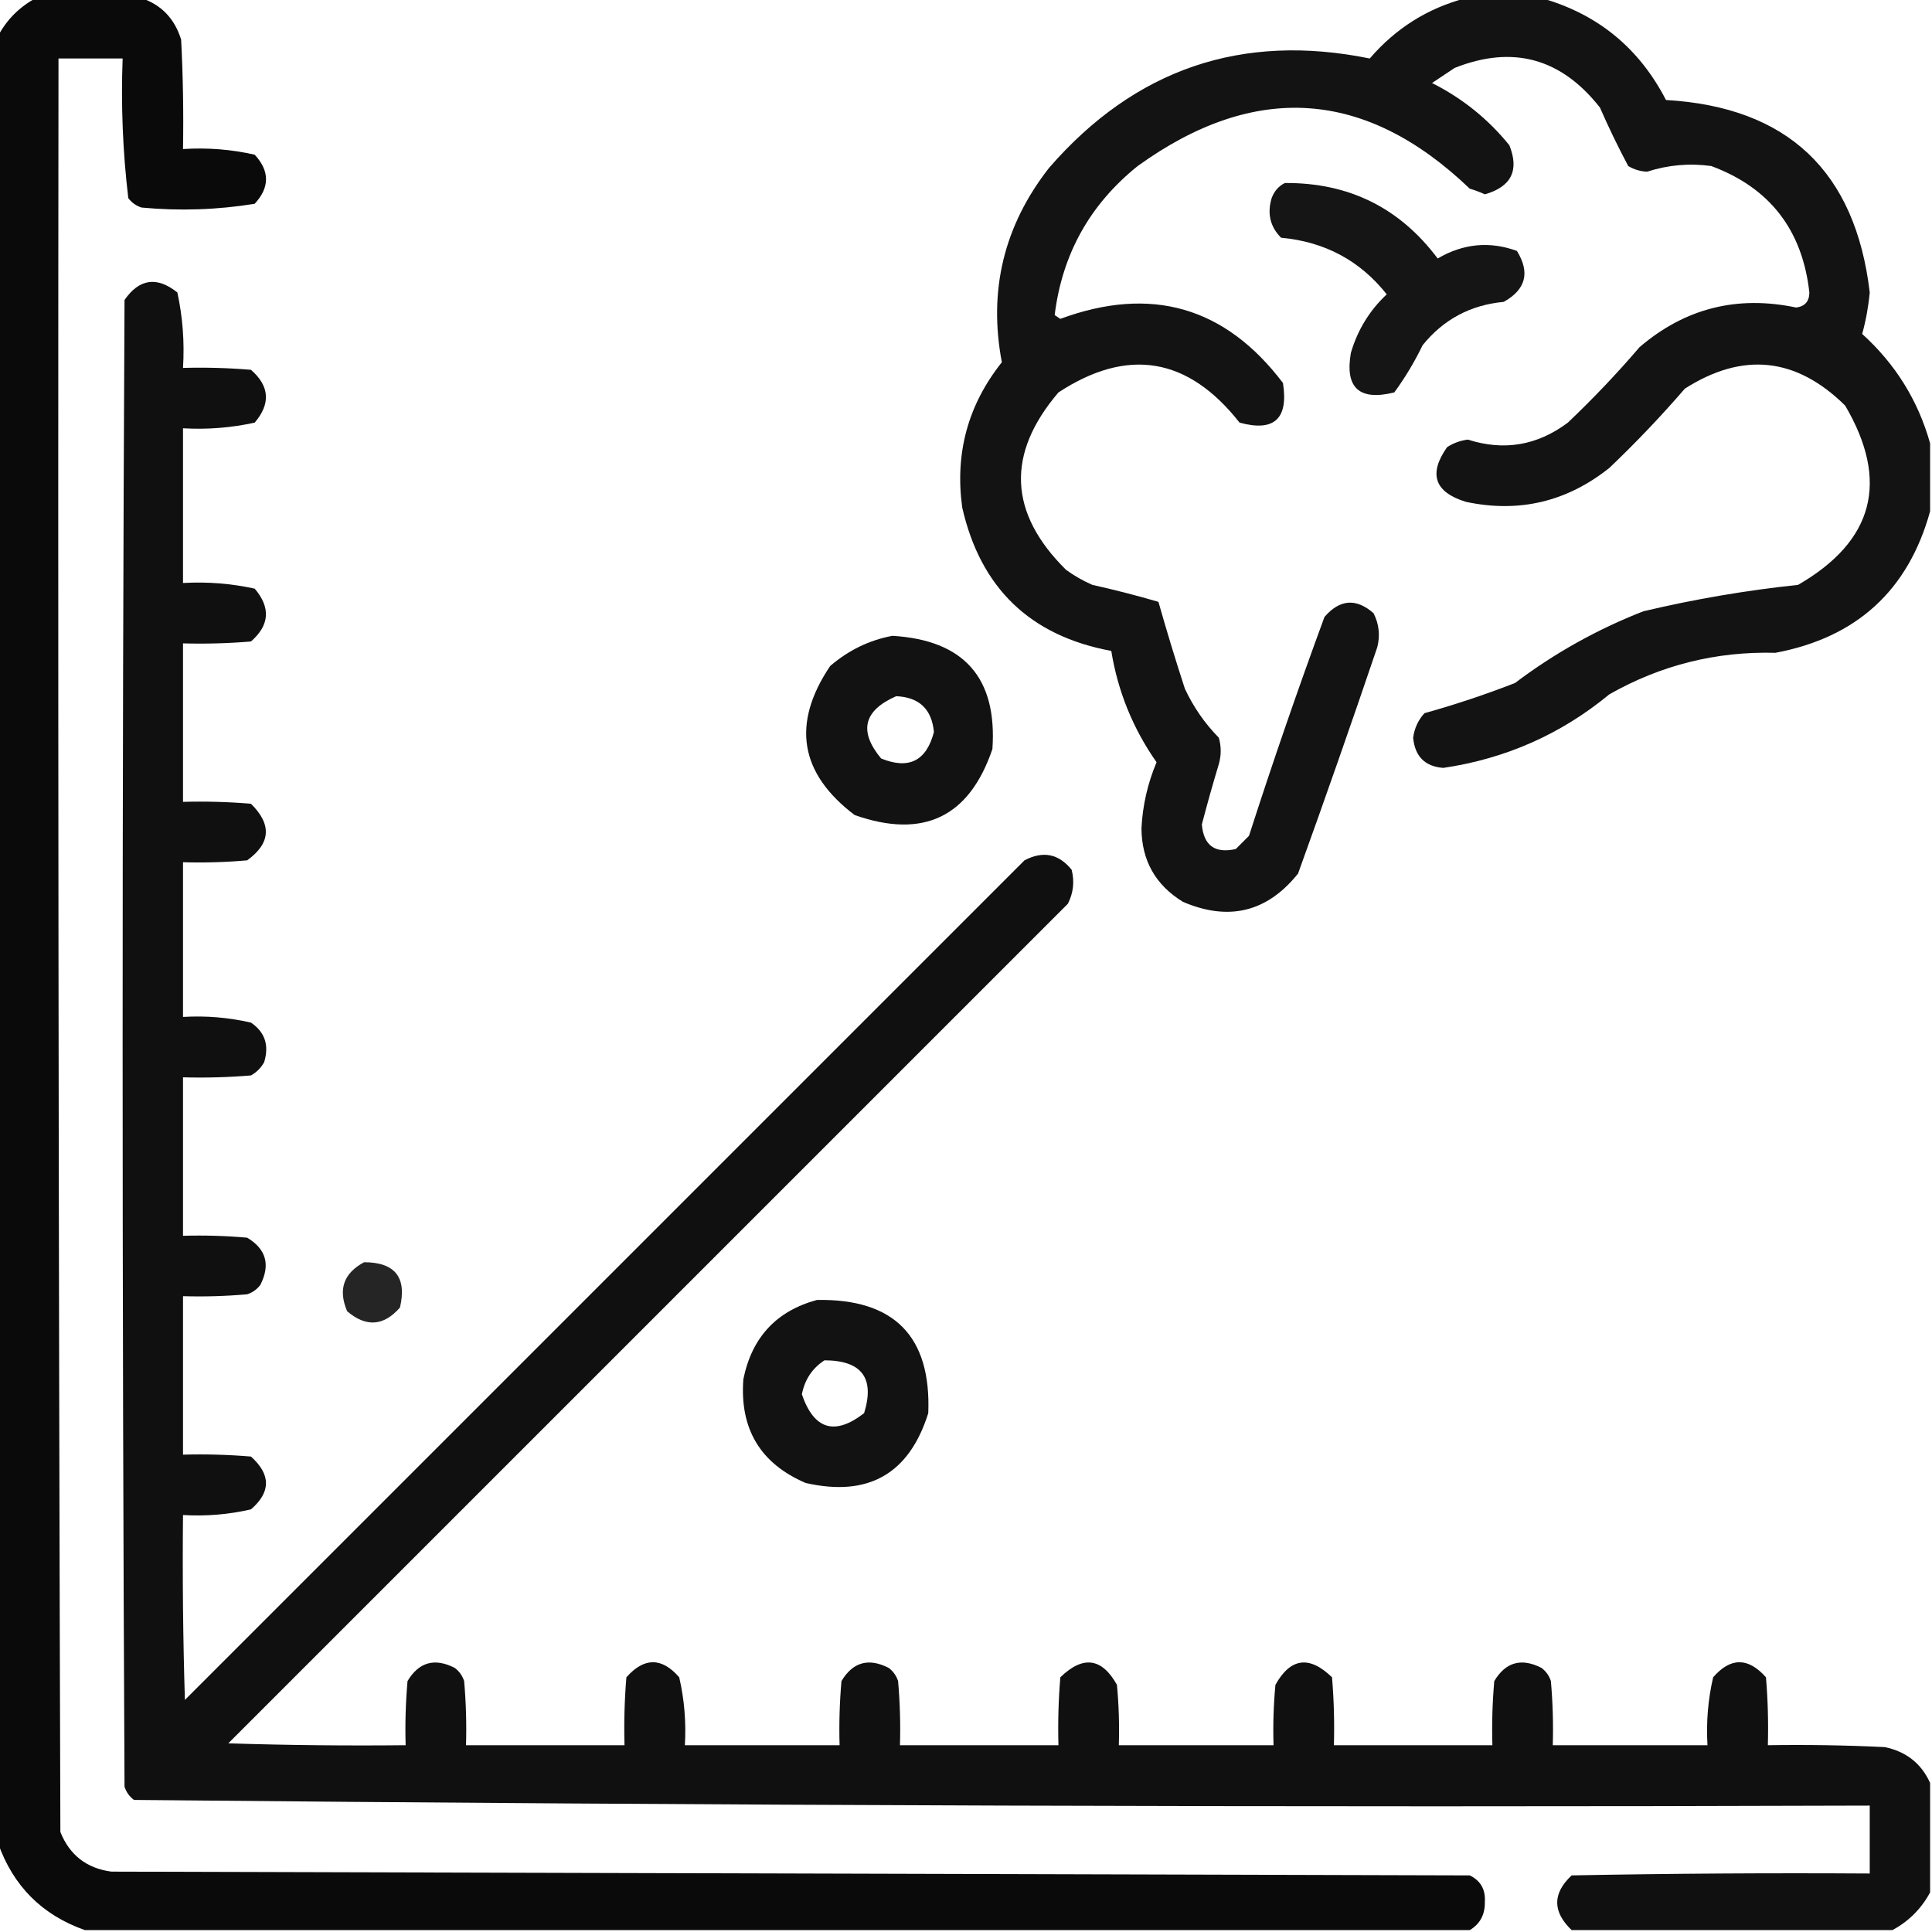 <?xml version="1.0" encoding="UTF-8"?>
<!DOCTYPE svg PUBLIC "-//W3C//DTD SVG 1.1//EN" "http://www.w3.org/Graphics/SVG/1.1/DTD/svg11.dtd">
<svg xmlns="http://www.w3.org/2000/svg" version="1.1" width="512px" height="512px" style="shape-rendering:geometricPrecision; text-rendering:geometricPrecision; image-rendering:optimizeQuality; fill-rule:evenodd; clip-rule:evenodd" xmlns:xlink="http://www.w3.org/1999/xlink">
<g><path style="opacity:0.958" fill="#000000" d="M 9.5,-0.5 C 18.833,-0.5 28.167,-0.5 37.5,-0.5C 42.789,1.292 46.289,4.959 48,10.5C 48.5,20.161 48.666,29.828 48.5,39.5C 54.952,39.084 61.285,39.584 67.5,41C 71.5,45.333 71.5,49.667 67.5,54C 57.6,55.615 47.6,55.949 37.5,55C 36.069,54.535 34.903,53.701 34,52.5C 32.54,40.267 32.04,27.934 32.5,15.5C 26.833,15.5 21.167,15.5 15.5,15.5C 15.333,172.167 15.5,328.834 16,485.5C 18.451,491.616 22.951,495.116 29.5,496C 149.5,496.333 269.5,496.667 389.5,497C 392.366,498.393 393.699,500.726 393.5,504C 393.57,507.366 392.237,509.866 389.5,511.5C 267.167,511.5 144.833,511.5 22.5,511.5C 11.175,507.509 3.509,499.842 -0.5,488.5C -0.5,328.833 -0.5,169.167 -0.5,9.5C 1.833,5.167 5.167,1.833 9.5,-0.5 Z"/></g>
<g><path style="opacity:0.925" fill="#000000" d="M 388.5,-0.5 C 395.167,-0.5 401.833,-0.5 408.5,-0.5C 423.379,3.709 434.379,12.709 441.5,26.5C 473.704,28.369 491.704,45.369 495.5,77.5C 495.155,81.238 494.488,84.905 493.5,88.5C 502.324,96.496 508.324,106.162 511.5,117.5C 511.5,123.5 511.5,129.5 511.5,135.5C 505.706,156.456 492.039,168.956 470.5,173C 454.802,172.591 440.135,176.258 426.5,184C 413.712,194.557 399.045,201.057 382.5,203.5C 377.632,203.135 374.966,200.469 374.5,195.5C 374.833,192.99 375.833,190.823 377.5,189C 385.626,186.736 393.626,184.069 401.5,181C 411.928,173.118 423.261,166.784 435.5,162C 449.031,158.788 462.697,156.455 476.5,155C 496.59,143.391 500.757,127.558 489,107.5C 476.035,94.683 461.869,93.183 446.5,103C 440.198,110.303 433.532,117.303 426.5,124C 415.234,132.979 402.567,135.979 388.5,133C 380.157,130.44 378.49,125.607 383.5,118.5C 385.183,117.408 387.016,116.741 389,116.5C 398.576,119.566 407.41,118.066 415.5,112C 422.199,105.636 428.532,98.969 434.5,92C 446.519,81.703 460.352,78.203 476,81.5C 478.32,81.2 479.487,79.867 479.5,77.5C 477.639,60.901 468.972,49.735 453.5,44C 447.717,43.208 442.05,43.708 436.5,45.5C 434.701,45.423 433.034,44.923 431.5,44C 428.818,38.972 426.318,33.806 424,28.5C 413.708,15.399 400.875,11.899 385.5,18C 383.5,19.333 381.5,20.667 379.5,22C 387.539,26.043 394.372,31.543 400,38.5C 402.668,45.163 400.502,49.497 393.5,51.5C 392.205,50.902 390.872,50.402 389.5,50C 361.919,23.583 332.585,21.583 301.5,44C 288.818,54.197 281.485,67.364 279.5,83.5C 280,83.833 280.5,84.167 281,84.5C 305.045,75.632 324.712,81.299 340,101.5C 341.495,111.009 337.661,114.509 328.5,112C 314.846,94.646 298.846,91.979 280.5,104C 266.615,120.272 267.282,135.939 282.5,151C 284.67,152.586 287.004,153.92 289.5,155C 295.437,156.318 301.27,157.818 307,159.5C 309.175,167.197 311.508,174.863 314,182.5C 316.26,187.356 319.26,191.689 323,195.5C 323.667,197.833 323.667,200.167 323,202.5C 321.396,207.81 319.896,213.144 318.5,218.5C 318.989,224.082 321.989,226.249 327.5,225C 328.667,223.833 329.833,222.667 331,221.5C 337.272,202.017 343.939,182.684 351,163.5C 355.063,158.801 359.396,158.468 364,162.5C 365.457,165.366 365.79,168.366 365,171.5C 358.197,191.575 351.197,211.575 344,231.5C 335.817,241.709 325.651,244.209 313.5,239C 306.221,234.55 302.554,228.05 302.5,219.5C 302.806,213.44 304.14,207.607 306.5,202C 300.252,193.093 296.252,183.259 294.5,172.5C 273.019,168.52 259.853,155.854 255,134.5C 253.022,120.111 256.522,107.278 265.5,96C 261.885,76.96 266.052,59.793 278,44.5C 300.765,18.274 329.099,8.607 363,15.5C 369.896,7.476 378.396,2.143 388.5,-0.5 Z"/></g>
<g><path style="opacity:0.916" fill="#000000" d="M 340.5,48.5 C 357.421,48.378 370.921,55.044 381,68.5C 387.783,64.534 394.783,63.867 402,66.5C 405.536,72.225 404.369,76.725 398.5,80C 389.688,80.822 382.522,84.655 377,91.5C 374.868,95.91 372.368,100.077 369.5,104C 360.211,106.29 356.378,102.79 358,93.5C 359.774,87.447 362.941,82.28 367.5,78C 360.415,69.063 351.082,64.063 339.5,63C 336.606,60.091 335.773,56.591 337,52.5C 337.69,50.65 338.856,49.316 340.5,48.5 Z"/></g>
<g><path style="opacity:0.936" fill="#000000" d="M 511.5,472.5 C 511.5,482.167 511.5,491.833 511.5,501.5C 509.167,505.833 505.833,509.167 501.5,511.5C 473.167,511.5 444.833,511.5 416.5,511.5C 411.402,506.607 411.402,501.774 416.5,497C 442.831,496.5 469.165,496.333 495.5,496.5C 495.5,490.5 495.5,484.5 495.5,478.5C 342.086,478.997 188.753,478.497 35.5,477C 34.299,476.097 33.465,474.931 33,473.5C 32.333,342.167 32.333,210.833 33,79.5C 36.913,73.858 41.58,73.191 47,77.5C 48.42,84.05 48.92,90.716 48.5,97.5C 54.509,97.334 60.509,97.501 66.5,98C 71.446,102.3 71.779,106.967 67.5,112C 61.258,113.37 54.925,113.87 48.5,113.5C 48.5,127.167 48.5,140.833 48.5,154.5C 54.925,154.13 61.258,154.63 67.5,156C 71.779,161.033 71.446,165.7 66.5,170C 60.509,170.499 54.509,170.666 48.5,170.5C 48.5,184.5 48.5,198.5 48.5,212.5C 54.509,212.334 60.509,212.501 66.5,213C 72.08,218.486 71.747,223.486 65.5,228C 59.843,228.499 54.176,228.666 48.5,228.5C 48.5,242.167 48.5,255.833 48.5,269.5C 54.593,269.139 60.593,269.639 66.5,271C 70.212,273.513 71.378,277.013 70,281.5C 69.167,283 68,284.167 66.5,285C 60.509,285.499 54.509,285.666 48.5,285.5C 48.5,299.5 48.5,313.5 48.5,327.5C 54.176,327.334 59.843,327.501 65.5,328C 70.535,331.013 71.702,335.18 69,340.5C 68.097,341.701 66.931,342.535 65.5,343C 59.843,343.499 54.176,343.666 48.5,343.5C 48.5,357.5 48.5,371.5 48.5,385.5C 54.509,385.334 60.509,385.501 66.5,386C 71.812,390.761 71.812,395.428 66.5,400C 60.593,401.361 54.593,401.861 48.5,401.5C 48.333,417.837 48.5,434.17 49,450.5C 123.167,376.333 197.333,302.167 271.5,228C 276.413,225.413 280.58,226.247 284,230.5C 284.79,233.634 284.457,236.634 283,239.5C 208.833,313.667 134.667,387.833 60.5,462C 76.163,462.5 91.83,462.667 107.5,462.5C 107.334,456.824 107.501,451.157 108,445.5C 111.013,440.465 115.18,439.298 120.5,442C 121.701,442.903 122.535,444.069 123,445.5C 123.499,451.157 123.666,456.824 123.5,462.5C 137.5,462.5 151.5,462.5 165.5,462.5C 165.334,456.491 165.501,450.491 166,444.5C 170.713,439.182 175.38,439.182 180,444.5C 181.361,450.407 181.861,456.407 181.5,462.5C 195.167,462.5 208.833,462.5 222.5,462.5C 222.334,456.824 222.501,451.157 223,445.5C 226.013,440.465 230.18,439.298 235.5,442C 236.701,442.903 237.535,444.069 238,445.5C 238.499,451.157 238.666,456.824 238.5,462.5C 252.5,462.5 266.5,462.5 280.5,462.5C 280.334,456.491 280.501,450.491 281,444.5C 287.006,438.67 292.006,439.337 296,446.5C 296.499,451.823 296.666,457.156 296.5,462.5C 310.167,462.5 323.833,462.5 337.5,462.5C 337.334,457.156 337.501,451.823 338,446.5C 341.994,439.337 346.994,438.67 353,444.5C 353.499,450.491 353.666,456.491 353.5,462.5C 367.5,462.5 381.5,462.5 395.5,462.5C 395.334,456.824 395.501,451.157 396,445.5C 399.013,440.465 403.18,439.298 408.5,442C 409.701,442.903 410.535,444.069 411,445.5C 411.499,451.157 411.666,456.824 411.5,462.5C 425.167,462.5 438.833,462.5 452.5,462.5C 452.139,456.407 452.639,450.407 454,444.5C 458.62,439.182 463.287,439.182 468,444.5C 468.499,450.491 468.666,456.491 468.5,462.5C 478.839,462.334 489.172,462.5 499.5,463C 505.181,464.194 509.181,467.36 511.5,472.5 Z"/></g>
<g><path style="opacity:0.926" fill="#000000" d="M 236.5,168.5 C 255.468,169.631 264.301,179.631 263,198.5C 256.869,216.558 244.702,222.391 226.5,216C 211.899,204.944 209.732,191.777 220,176.5C 224.885,172.306 230.385,169.639 236.5,168.5 Z M 237.5,184.5 C 243.597,184.764 246.931,187.931 247.5,194C 245.501,201.666 240.834,204 233.5,201C 227.515,193.787 228.849,188.287 237.5,184.5 Z"/></g>
<g><path style="opacity:0.853" fill="#000000" d="M 96.5,334.5 C 104.696,334.529 107.863,338.529 106,346.5C 101.7,351.446 97.033,351.779 92,347.5C 89.552,341.74 91.052,337.407 96.5,334.5 Z"/></g>
<g><path style="opacity:0.927" fill="#000000" d="M 216.5,344.5 C 236.976,344.142 246.81,354.142 246,374.5C 240.933,390.62 230.1,396.787 213.5,393C 201.5,387.847 196,378.681 197,365.5C 199.246,354.424 205.746,347.424 216.5,344.5 Z M 218.5,360.5 C 228.372,360.527 231.872,365.194 229,374.5C 221.217,380.529 215.717,378.863 212.5,369.5C 213.284,365.573 215.284,362.573 218.5,360.5 Z"/></g>
</svg>

